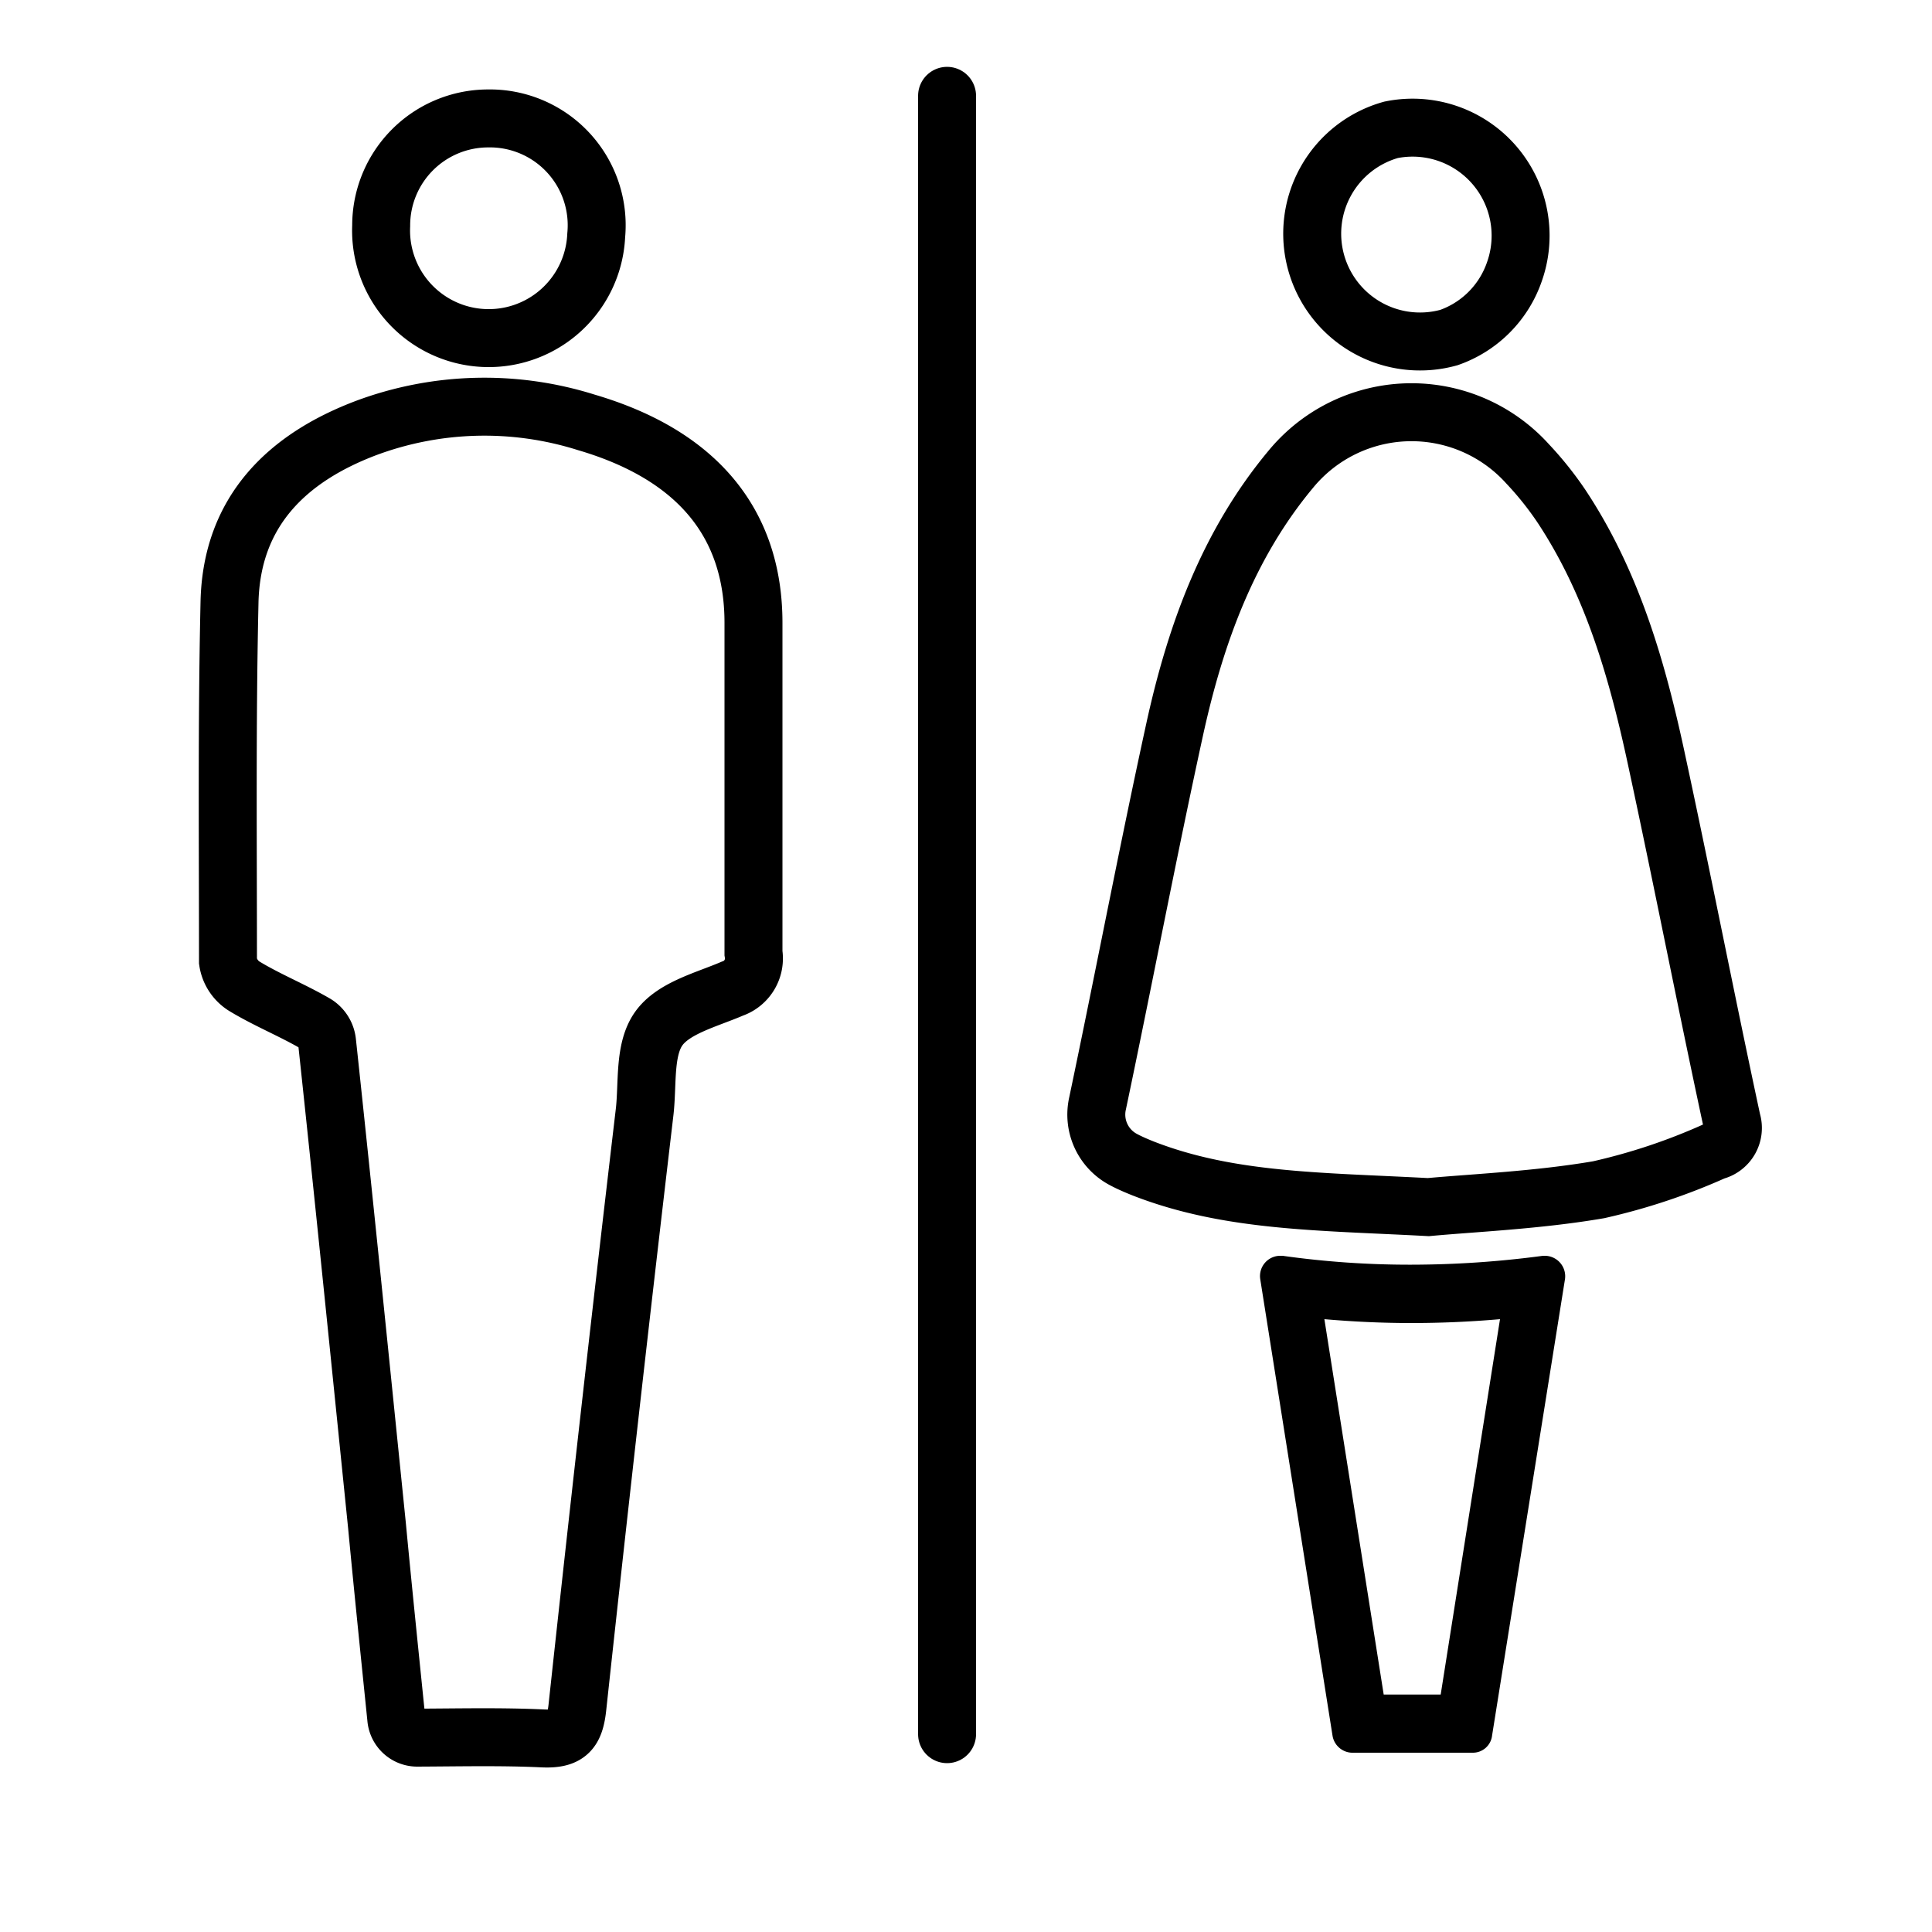 <svg id="Layer_1" data-name="Layer 1" xmlns="http://www.w3.org/2000/svg" viewBox="0 0 100 100"><defs><style>.cls-1,.cls-2{fill:none;stroke:#000;stroke-miterlimit:10;stroke-width:3px;}.cls-2{stroke-linecap:round;}</style></defs><path class="cls-1" d="M21.59,89.94a1.09,1.09,0,0,1-1.08-1c-.35-3.43-.69-6.73-1-10-.85-8.35-1.69-16.7-2.58-25a1.27,1.27,0,0,0-.59-.95c-1.2-.7-2.5-1.22-3.69-1.94a1.84,1.84,0,0,1-.85-1.29c0-6.2-.06-12.4.08-18.61.11-4.7,3-7.46,7.08-9a17.54,17.54,0,0,1,11.38-.29C36,23.52,39,27,39,32.24q0,8.55,0,17.09a1.65,1.65,0,0,1-1.09,1.84c-1.35.58-3.06,1-3.82,2.08s-.56,2.81-.72,4.27C32.16,67.78,31,78.05,29.89,88.33c-.13,1.26-.48,1.71-1.8,1.65C26,89.88,23.82,89.93,21.59,89.94Z"/><path class="cls-1" d="M73.93,62.48c-5.59-.3-10.3-.26-14.76-2-.35-.14-.7-.29-1-.45a2.63,2.63,0,0,1-1.36-2.92c1.36-6.46,2.6-13,4-19.4,1.07-4.87,2.75-9.52,6-13.42A8.09,8.09,0,0,1,79.06,24a17.23,17.23,0,0,1,1.74,2.17c2.71,4.08,4,8.7,5,13.42,1.32,6.13,2.52,12.3,3.84,18.43a1.23,1.23,0,0,1-.89,1.56,31.64,31.64,0,0,1-6,2C79.6,62.12,76.3,62.26,73.93,62.48Z"/><path d="M68.55,68.28c1.49.13,3,.2,4.48.2s3-.06,4.61-.2L74.57,87.71H71.62L68.55,68.28M66.23,65a1.05,1.05,0,0,0-1,1.21l3.74,23.62a1.05,1.05,0,0,0,1,.89h6.26a1,1,0,0,0,1-.89L81,66.23A1.06,1.06,0,0,0,80,65h-.14a51.6,51.6,0,0,1-6.78.46A47,47,0,0,1,66.39,65l-.16,0Z"/><path class="cls-1" d="M25.25,6.13a5.53,5.53,0,0,1,5.61,6.05,5.57,5.57,0,0,1-11.13-.5A5.54,5.54,0,0,1,25.25,6.13Z"/><path class="cls-1" d="M72,6.72a5.59,5.59,0,0,1,6.39,7.33A5.51,5.51,0,0,1,75,17.47,5.58,5.58,0,1,1,72,6.72Z"/><line class="cls-2" x1="49.02" y1="4.96" x2="49.02" y2="89.76"/></svg>